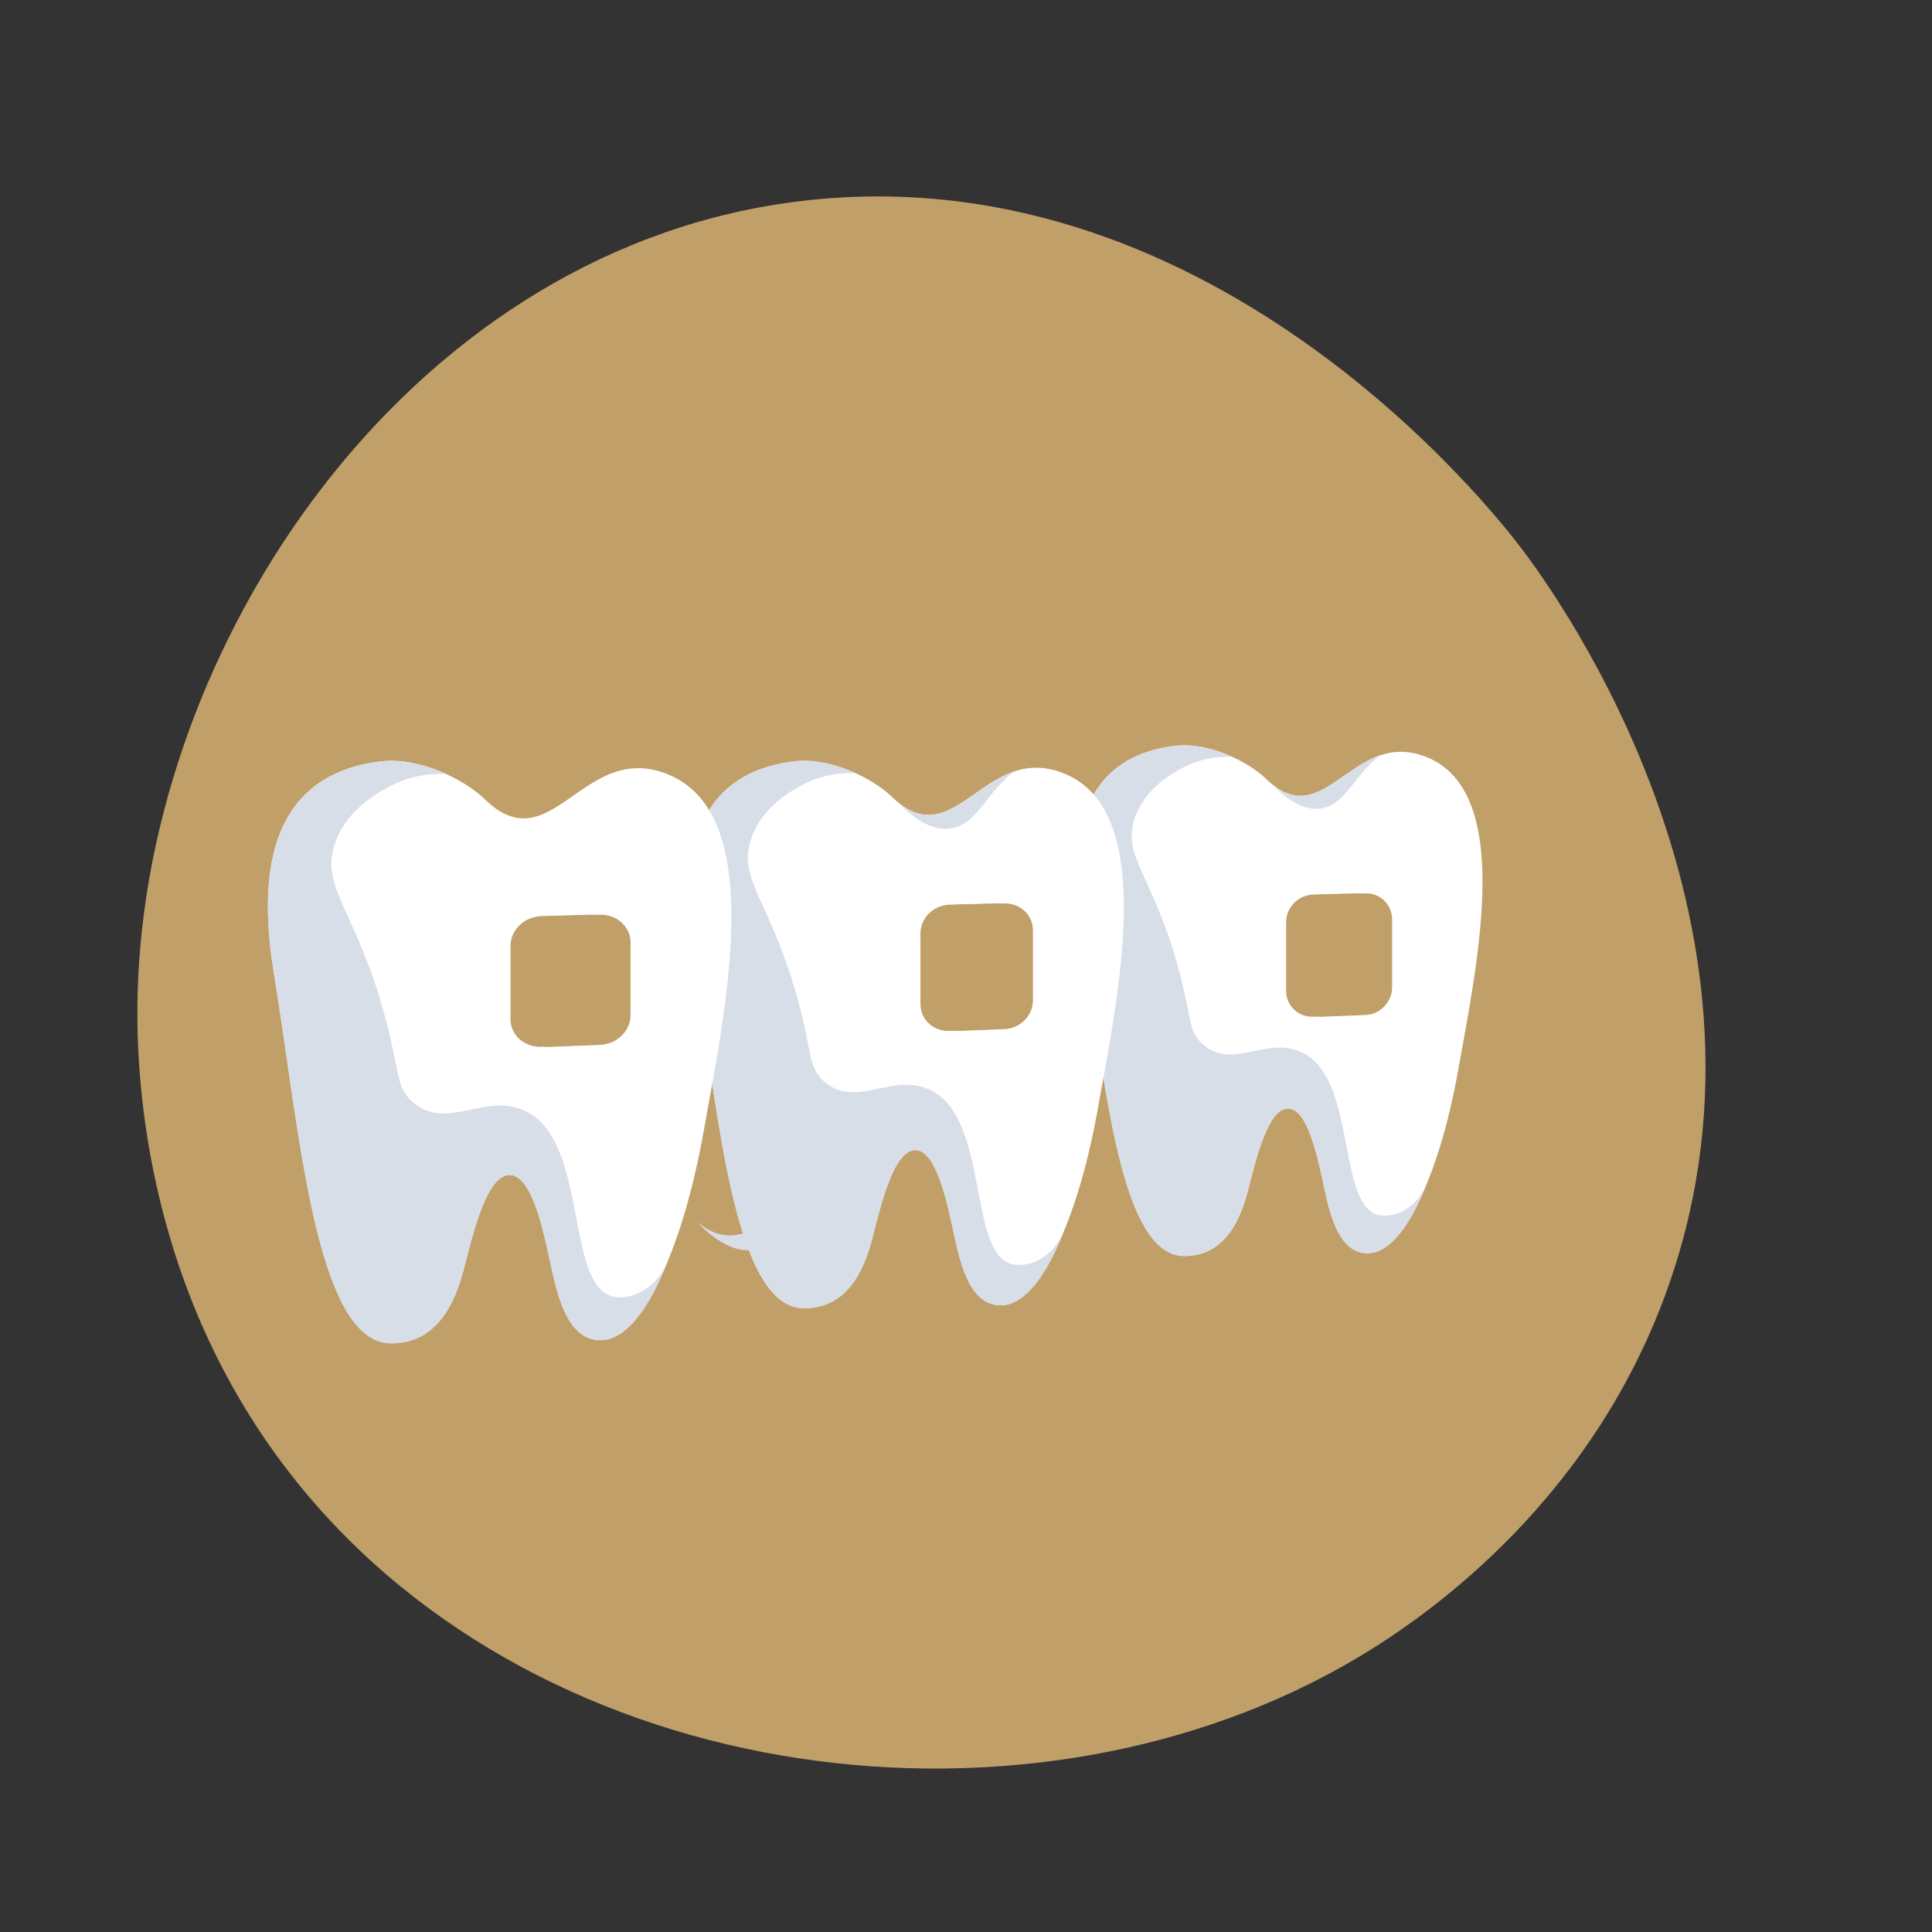 <?xml version="1.0" encoding="UTF-8"?>
<svg id="Calque_1" data-name="Calque 1" xmlns="http://www.w3.org/2000/svg" xmlns:xlink="http://www.w3.org/1999/xlink" viewBox="0 0 800 800">
  <rect x="0" y="0" width="800" height="800" fill="#333333" stroke="none"/>
  <defs>
    <style>
      .cls-1 {
        fill: url(#linear-gradient-2);
      }

      .cls-2 {
        fill: #fff;
      }

      .cls-3 {
        fill: #d8dee8;
      }

      .cls-4 {
        fill: #c19f69;
      }

      .cls-5 {
        fill: url(#linear-gradient-3);
      }

      .cls-6 {
        fill: url(#linear-gradient);
      }
    </style>
    <linearGradient id="linear-gradient" x1="265.53" y1="374.98" x2="231.85" y2="408.66" gradientUnits="userSpaceOnUse">
      <stop offset="0" stop-color="#aa80f9"/>
      <stop offset="1" stop-color="#6165d7"/>
    </linearGradient>
    <linearGradient id="linear-gradient-2" x1="432.15" y1="370.91" x2="400.16" y2="402.9" xlink:href="#linear-gradient"/>
    <linearGradient id="linear-gradient-3" x1="580.86" y1="367.25" x2="550.34" y2="397.77" xlink:href="#linear-gradient"/>
  </defs>
  <path class="cls-4" d="M688.94,537.84c-32.83,87.36-100.91,133.2-126.97,148.67-134.26,79.71-335.8,55.34-438.83-72.55-65.97-81.89-66.83-175.62-66.16-202.31,3.65-144.93,110.41-304.61,267.83-327.49,174.27-25.33,293.94,127.99,305.55,143.4,14.06,18.65,115.72,158.2,58.57,310.29Z"/>
  <g>
    <path class="cls-2" d="M524.33,322.57c-7.46-7.25-23.81-15.39-37.73-13.74-24.86,2.94-48.38,19.14-38.84,76.8,9.32,56.29,14.93,134.46,42.61,134.46,16.42,0,23.08-14.23,26.41-27.24,3.33-13,8.21-33.61,16.42-33.86,8.21-.25,12.43,20.09,15.09,32.6,2.66,12.51,6.69,28.53,19.32,27.27,12.63-1.26,27.95-29.69,36.16-75.58,8.21-45.88,23.75-117.77-15.09-130.53-29.29-9.62-40.61,32.88-64.36,9.81Z"/>
    <path class="cls-3" d="M547.3,334.71c8.68-1.44,12.16-10.55,20.42-18.65,1.11-1.09,2.34-2.19,3.69-3.27-16.98,5.81-27.75,25.97-44.89,11.74,5.73,6,13.11,11.45,20.79,10.18Z"/>
    <path class="cls-3" d="M570.04,502.88c-15.92-5.35-8.72-53.92-29.29-66.22-15.11-9.03-29.83,7.01-42.61-4.17-6.32-5.52-4.55-11.04-10.32-32.02-10.33-37.58-23.02-45.66-18.09-61.22,3.85-12.14,14.59-18.28,18.64-20.61,7.51-4.31,15.18-5.48,21.87-5.26-7.32-3.33-15.87-5.47-23.65-4.55-24.86,2.94-48.38,19.14-38.84,76.8,9.32,56.29,14.93,134.46,42.61,134.46,16.42,0,23.08-14.23,26.41-27.24,3.33-13,8.21-33.61,16.42-33.86,8.21-.25,12.43,20.09,15.09,32.6,2.66,12.51,6.69,28.53,19.32,27.27,7.86-.79,16.24-10.31,23.66-29.86-5.16,13.59-16.34,15.52-21.24,13.88Z"/>
  </g>
  <g>
    <path class="cls-2" d="M369.36,329.98c-8-7.77-25.53-16.5-40.45-14.73-26.65,3.16-51.87,20.52-41.64,82.33,9.99,60.34,16,144.15,45.68,144.15,17.61,0,24.74-15.26,28.31-29.2,3.57-13.94,8.8-36.04,17.61-36.3,8.8-.26,13.32,21.54,16.18,34.95,2.85,13.42,7.17,30.59,20.72,29.23,13.54-1.35,29.96-31.83,38.76-81.02,8.8-49.19,25.46-126.26-16.18-139.94-31.4-10.32-43.54,35.25-69,10.52Z"/>
    <path class="cls-3" d="M393.98,343c9.3-1.54,13.03-11.31,21.89-19.99,1.19-1.17,2.5-2.34,3.95-3.5-18.2,6.23-29.75,27.84-48.13,12.58,6.14,6.44,14.06,12.27,22.28,10.91Z"/>
    <path class="cls-3" d="M418.37,523.29c-17.07-5.73-9.35-57.81-31.4-70.99-16.2-9.68-31.98,7.51-45.68-4.47-6.77-5.92-4.88-11.84-11.06-34.33-11.08-40.29-24.68-48.95-19.39-65.63,4.13-13.02,15.64-19.6,19.98-22.1,8.05-4.62,16.28-5.88,23.45-5.64-7.85-3.57-17.01-5.87-25.35-4.88-26.65,3.16-51.87,20.52-41.64,82.33,9.99,60.34,16,144.15,45.68,144.15,17.61,0,24.74-15.26,28.31-29.2,3.57-13.94,8.8-36.04,17.61-36.3,8.8-.26,13.32,21.54,16.18,34.95,2.85,13.42,7.17,30.59,20.72,29.23,8.43-.84,17.41-11.05,25.36-32.02-5.53,14.57-17.52,16.64-22.77,14.88Z"/>
  </g>
  <path class="cls-2" d="M200.73,330.94c-8.51-8.27-27.16-17.55-43.03-15.67-28.35,3.36-55.18,21.83-44.3,87.6,10.63,64.2,17.03,153.37,48.6,153.37,18.73,0,26.33-16.23,30.12-31.07,3.8-14.83,9.37-38.34,18.73-38.62,9.37-.28,14.18,22.92,17.21,37.19,3.04,14.27,7.63,32.54,22.04,31.11,14.41-1.44,31.88-33.87,41.24-86.21,9.37-52.34,27.09-134.34-17.21-148.9-33.41-10.98-46.32,37.5-73.41,11.2Z"/>
  <path class="cls-3" d="M312.23,517.48c9.9-1.64,13.87-12.04,23.29-21.27,1.27-1.24,2.66-2.49,4.21-3.73-19.36,6.63-31.65,29.62-51.21,13.39,6.54,6.85,14.96,13.06,23.71,11.61Z"/>
  <path class="cls-3" d="M252.88,536.62c-18.17-6.1-9.95-61.51-33.41-75.53-17.23-10.3-34.03,7.99-48.6-4.76-7.2-6.3-5.19-12.6-11.77-36.52-11.79-42.86-26.26-52.08-20.63-69.83,4.39-13.85,16.64-20.85,21.26-23.51,8.56-4.92,17.32-6.26,24.95-6-8.35-3.8-18.1-6.24-26.97-5.19-28.35,3.36-55.18,21.83-44.3,87.6,10.63,64.2,17.03,153.37,48.6,153.37,18.73,0,26.33-16.23,30.12-31.07,3.8-14.83,9.37-38.34,18.73-38.62,9.37-.28,14.18,22.92,17.21,37.19,3.04,14.27,7.63,32.54,22.04,31.11,8.97-.9,18.53-11.76,26.99-34.06-5.88,15.5-18.64,17.71-24.22,15.83Z"/>
  <g>
    <g>
      <g>
        <path class="cls-4" d="M244.73,378.77l-20.47,.57c-7.1,.2-12.87,5.71-12.87,12.31v30.37c0,6.6,5.77,11.72,12.87,11.45l20.47-.8c7.02-.27,12.69-5.79,12.69-12.33v-30.09c0-6.54-5.67-11.68-12.69-11.48Z"/>
        <path class="cls-6" d="M241.22,389.79l-13.43,.4c-3.86,.12-7,3.12-7,6.72v19.2c0,3.59,3.14,6.39,7,6.25l13.43-.49c3.84-.14,6.94-3.15,6.94-6.72v-19.09c0-3.57-3.11-6.38-6.94-6.26Z"/>
      </g>
      <g>
        <path class="cls-4" d="M412.21,374.09l-19.08,.53c-6.61,.18-11.99,5.5-11.99,11.87v29.32c0,6.37,5.38,11.32,11.99,11.07l19.08-.74c6.54-.26,11.83-5.58,11.83-11.89v-29.05c0-6.31-5.29-11.28-11.83-11.1Z"/>
        <path class="cls-1" d="M408.94,384.74l-12.52,.38c-3.6,.11-6.52,3.01-6.52,6.48v18.54c0,3.47,2.92,6.17,6.52,6.04l12.52-.46c3.58-.13,6.47-3.03,6.47-6.48v-18.43c0-3.45-2.9-6.16-6.47-6.05Z"/>
      </g>
      <g>
        <path class="cls-4" d="M561.67,369.92l-17.88,.5c-6.2,.17-11.23,5.31-11.23,11.48v28.38c0,6.16,5.04,10.97,11.23,10.72l17.88-.7c6.13-.24,11.09-5.39,11.09-11.5v-28.13c0-6.11-4.96-10.93-11.09-10.75Z"/>
        <path class="cls-5" d="M558.61,380.22l-11.73,.35c-3.37,.1-6.11,2.91-6.11,6.26v17.94c0,3.36,2.74,5.98,6.11,5.85l11.73-.43c3.35-.12,6.07-2.93,6.07-6.27v-17.85c0-3.34-2.71-5.96-6.07-5.86Z"/>
      </g>
    </g>
    <g>
      <path class="cls-4" d="M248.41,378.77l-20.47,.57c-7.1,.2-12.87,5.71-12.87,12.31v30.37c0,6.6,5.77,11.72,12.87,11.45l20.47-.8c7.02-.27,12.69-5.79,12.69-12.33v-30.09c0-6.54-5.67-11.68-12.69-11.48Z"/>
      <path class="cls-4" d="M415.89,374.09l-19.08,.53c-6.61,.18-11.99,5.5-11.99,11.87v29.32c0,6.37,5.38,11.32,11.99,11.07l19.08-.74c6.54-.26,11.83-5.58,11.83-11.89v-29.05c0-6.31-5.29-11.28-11.83-11.1Z"/>
      <path class="cls-4" d="M565.35,369.92l-17.88,.5c-6.2,.17-11.23,5.31-11.23,11.48v28.38c0,6.16,5.04,10.97,11.23,10.72l17.88-.7c6.13-.24,11.09-5.39,11.09-11.5v-28.13c0-6.11-4.96-10.93-11.09-10.75Z"/>
    </g>
  </g>
</svg>